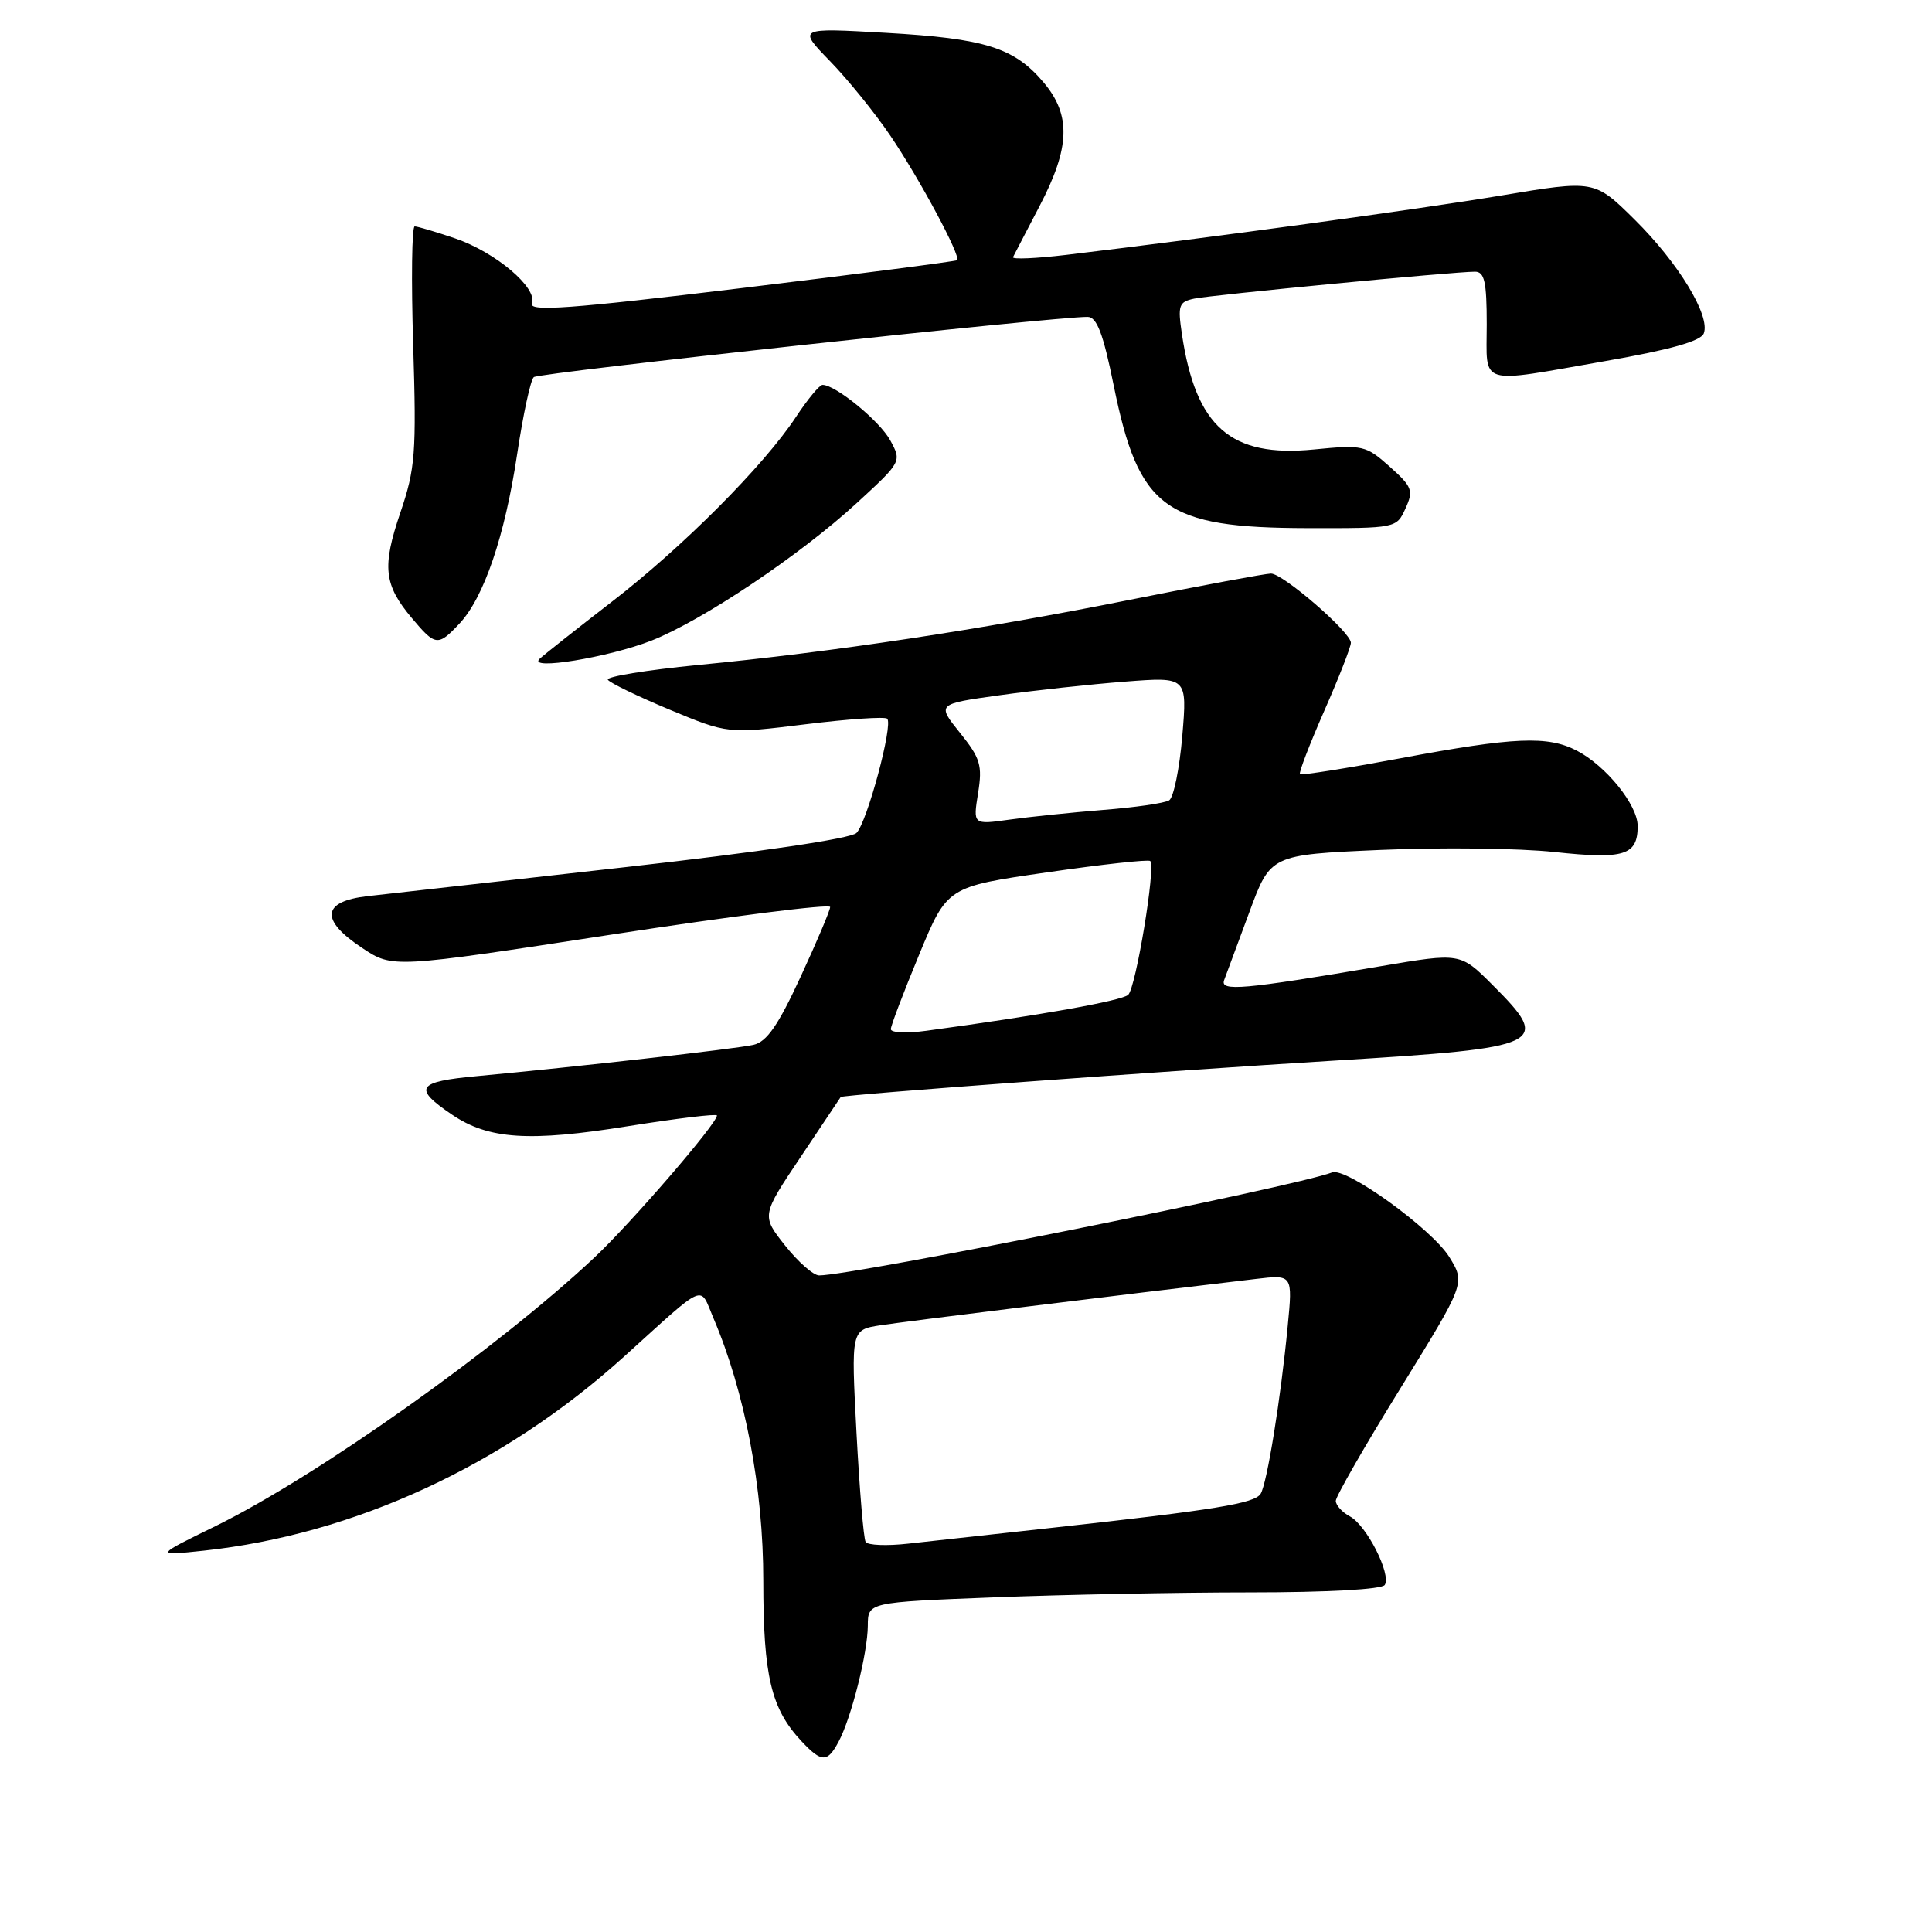 <?xml version="1.0" encoding="UTF-8" standalone="no"?>
<!DOCTYPE svg PUBLIC "-//W3C//DTD SVG 1.1//EN" "http://www.w3.org/Graphics/SVG/1.1/DTD/svg11.dtd" >
<svg xmlns="http://www.w3.org/2000/svg" xmlns:xlink="http://www.w3.org/1999/xlink" version="1.1" viewBox="0 0 256 256">
 <g >
 <path fill="currentColor"
d=" M 111.11 230.80 C 112.81 227.63 114.97 219.02 114.99 215.41 C 115.00 212.31 115.00 212.31 131.66 211.66 C 140.82 211.30 156.10 211.00 165.60 211.00 C 175.91 211.00 183.13 210.60 183.49 210.01 C 184.37 208.59 181.08 202.11 178.87 200.93 C 177.84 200.38 177.00 199.45 177.00 198.87 C 177.00 198.29 180.86 191.56 185.59 183.92 C 194.17 170.02 194.17 170.02 192.04 166.56 C 189.73 162.84 178.38 154.64 176.52 155.35 C 171.59 157.24 113.03 169.00 108.54 169.00 C 107.78 169.00 105.76 167.22 104.03 165.04 C 100.89 161.07 100.89 161.07 106.10 153.29 C 108.96 149.00 111.35 145.44 111.40 145.36 C 111.61 145.06 154.47 141.90 176.91 140.53 C 204.82 138.82 205.67 138.41 197.75 130.49 C 193.50 126.24 193.50 126.24 183.00 128.02 C 164.64 131.14 161.63 131.40 162.21 129.86 C 162.49 129.11 163.99 125.07 165.54 120.88 C 168.35 113.26 168.35 113.26 182.93 112.62 C 190.94 112.27 201.32 112.39 206.00 112.90 C 215.25 113.89 217.00 113.34 217.00 109.45 C 217.00 106.66 212.80 101.47 208.93 99.46 C 205.06 97.46 200.67 97.65 185.54 100.48 C 178.41 101.81 172.43 102.76 172.25 102.58 C 172.07 102.41 173.52 98.64 175.46 94.22 C 177.41 89.80 179.00 85.72 179.00 85.17 C 179.00 83.78 170.01 76.00 168.41 76.00 C 167.69 76.00 159.31 77.56 149.80 79.46 C 129.97 83.43 110.45 86.38 92.53 88.11 C 85.68 88.78 80.29 89.66 80.54 90.07 C 80.80 90.48 84.48 92.26 88.72 94.03 C 96.44 97.24 96.44 97.24 106.74 95.97 C 112.40 95.27 117.27 94.94 117.56 95.23 C 118.37 96.03 114.89 108.97 113.49 110.37 C 112.74 111.12 100.67 112.90 82.88 114.90 C 66.72 116.72 51.36 118.45 48.75 118.74 C 42.62 119.43 42.36 121.89 48.02 125.63 C 52.03 128.29 52.03 128.29 81.02 123.84 C 96.96 121.39 110.00 119.74 110.00 120.18 C 110.00 120.61 108.24 124.78 106.08 129.44 C 103.11 135.88 101.60 138.05 99.83 138.45 C 97.47 138.98 76.53 141.35 63.21 142.59 C 55.21 143.33 54.67 144.16 59.90 147.70 C 64.74 150.98 70.13 151.33 83.25 149.22 C 89.71 148.19 95.00 147.55 95.00 147.81 C 95.00 148.88 83.66 162.03 78.77 166.62 C 65.97 178.65 42.07 195.58 28.51 202.24 C 20.50 206.16 20.50 206.16 27.00 205.47 C 46.95 203.32 66.70 194.21 82.69 179.76 C 93.77 169.74 92.65 170.23 94.53 174.65 C 98.71 184.44 101.15 197.24 101.14 209.45 C 101.14 222.10 102.17 226.43 106.22 230.74 C 108.87 233.56 109.63 233.57 111.11 230.80 Z  M 86.33 84.88 C 93.09 82.21 105.96 73.60 113.50 66.68 C 119.48 61.19 119.49 61.16 117.97 58.36 C 116.58 55.80 110.73 51.00 108.99 51.00 C 108.59 51.00 107.01 52.91 105.47 55.25 C 101.21 61.71 90.47 72.49 81.00 79.79 C 76.33 83.40 72.05 86.78 71.50 87.30 C 69.84 88.88 80.65 87.11 86.33 84.88 Z  M 60.87 82.64 C 64.12 79.18 66.89 71.04 68.52 60.20 C 69.31 54.94 70.30 50.34 70.73 49.97 C 71.40 49.39 139.78 41.95 144.11 41.99 C 145.34 42.00 146.17 44.17 147.57 51.07 C 150.89 67.44 154.29 69.94 173.27 69.98 C 185.00 70.00 185.05 69.99 186.23 67.38 C 187.32 65.00 187.14 64.51 184.14 61.83 C 180.98 59.01 180.58 58.92 174.09 59.56 C 163.08 60.64 158.44 56.59 156.61 44.27 C 156.04 40.45 156.20 40.00 158.24 39.57 C 160.57 39.08 192.66 36.00 195.44 36.00 C 196.70 36.00 197.00 37.32 197.00 43.00 C 197.00 51.26 195.62 50.83 212.79 47.83 C 221.33 46.34 225.37 45.20 225.76 44.18 C 226.66 41.84 222.39 34.82 216.59 29.09 C 211.28 23.84 211.28 23.84 198.89 25.91 C 187.76 27.76 160.73 31.45 141.23 33.78 C 137.23 34.25 134.08 34.39 134.23 34.07 C 134.39 33.76 135.97 30.70 137.76 27.28 C 141.80 19.53 141.94 15.27 138.30 10.94 C 134.40 6.31 130.56 5.10 117.39 4.35 C 105.69 3.68 105.69 3.68 109.97 8.09 C 112.33 10.51 115.94 14.97 117.99 18.00 C 121.86 23.71 127.37 33.99 126.82 34.48 C 126.64 34.63 113.77 36.30 98.22 38.18 C 75.47 40.93 70.05 41.32 70.48 40.20 C 71.26 38.15 65.67 33.42 60.31 31.59 C 57.75 30.72 55.33 30.00 54.95 30.00 C 54.57 30.00 54.48 37.09 54.75 45.75 C 55.19 60.06 55.03 62.09 53.05 67.92 C 50.60 75.12 50.86 77.49 54.59 81.92 C 57.70 85.62 58.03 85.66 60.87 82.64 Z  M 114.70 204.31 C 114.43 203.86 113.89 197.36 113.49 189.86 C 112.77 176.21 112.77 176.21 116.64 175.61 C 119.87 175.11 148.50 171.57 166.39 169.47 C 171.29 168.89 171.29 168.89 170.63 175.70 C 169.71 185.33 167.89 196.56 167.04 197.94 C 166.25 199.21 160.98 200.07 139.50 202.43 C 131.80 203.28 123.18 204.23 120.35 204.54 C 117.51 204.86 114.97 204.76 114.70 204.31 Z  M 118.04 136.36 C 118.05 135.89 119.74 131.45 121.79 126.50 C 125.51 117.50 125.51 117.50 138.76 115.59 C 146.05 114.53 152.19 113.86 152.42 114.09 C 153.16 114.83 150.51 130.89 149.49 131.82 C 148.62 132.61 137.74 134.55 122.75 136.58 C 120.14 136.94 118.02 136.84 118.04 136.36 Z  M 129.60 105.10 C 130.19 101.41 129.91 100.47 127.20 97.10 C 124.13 93.28 124.13 93.28 132.47 92.12 C 137.05 91.48 144.52 90.67 149.06 90.32 C 157.32 89.68 157.32 89.68 156.66 97.53 C 156.29 101.85 155.51 105.69 154.92 106.05 C 154.33 106.42 150.39 106.99 146.17 107.32 C 141.95 107.66 136.35 108.24 133.72 108.61 C 128.93 109.28 128.93 109.28 129.60 105.10 Z "/>
</g>
</svg>
